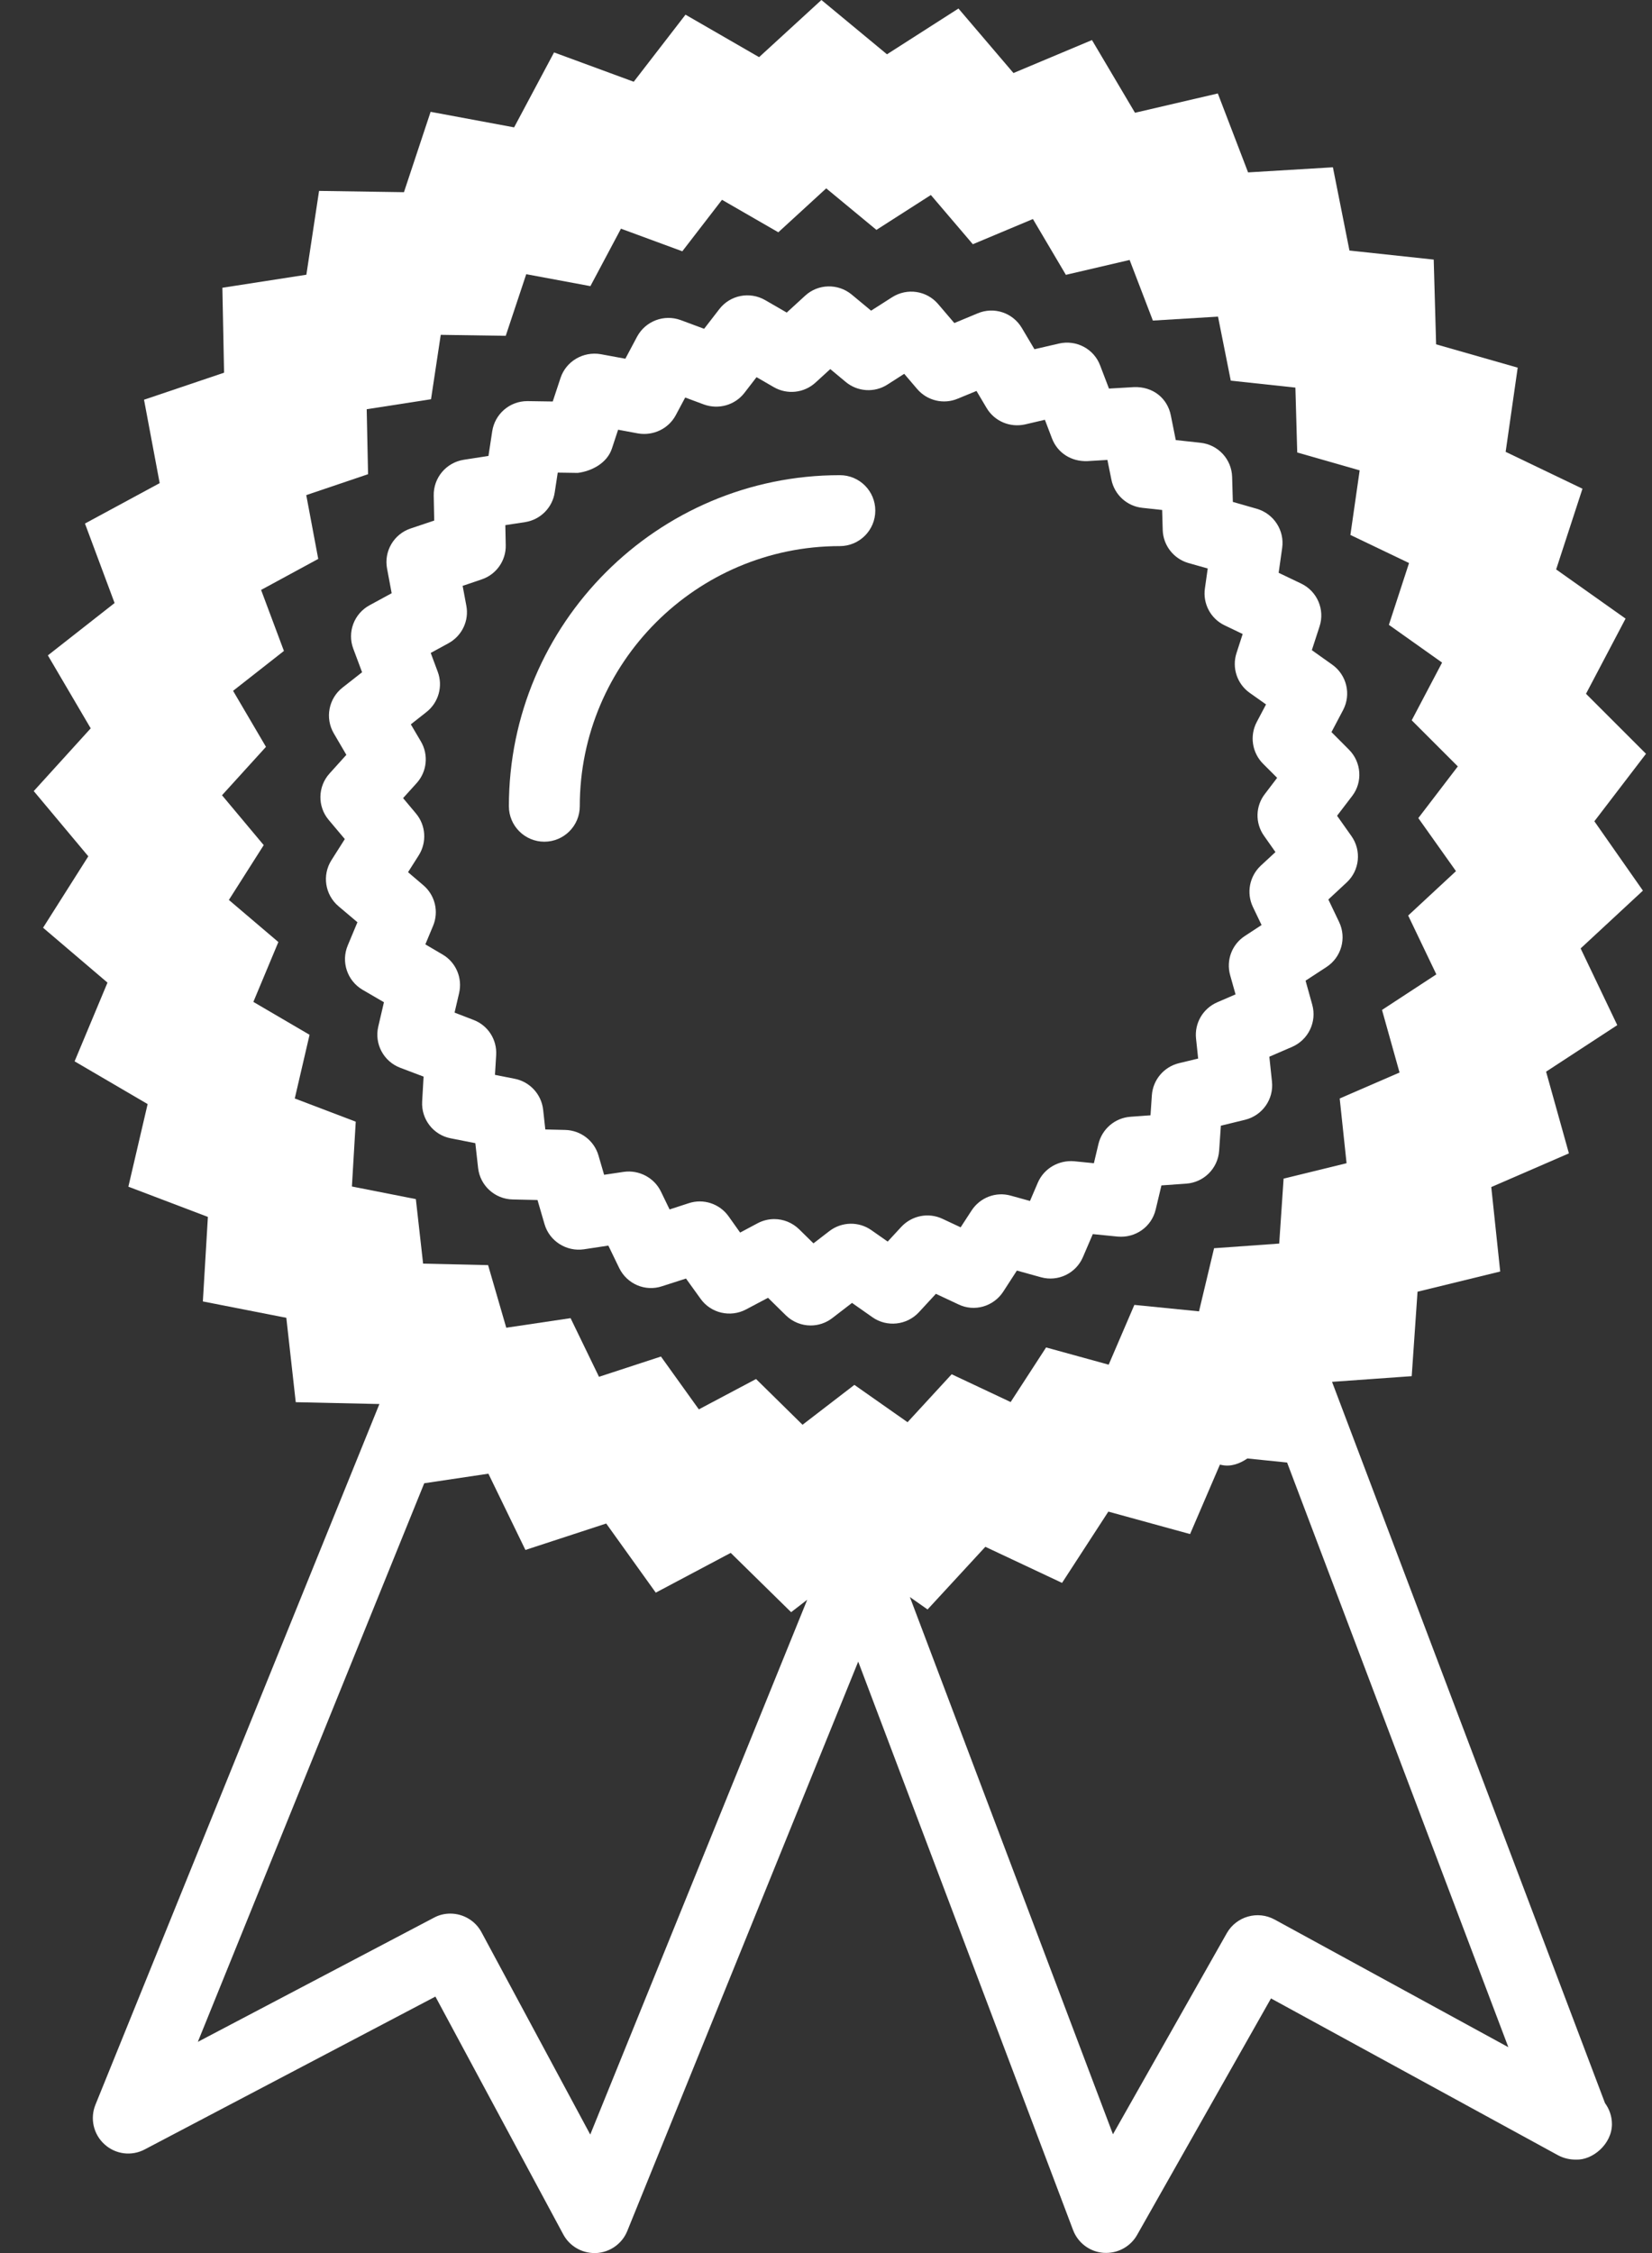 <svg width="44" height="60" viewBox="0 0 44 60" fill="none" xmlns="http://www.w3.org/2000/svg">
<rect x="0" y="0" width="44" height="60" fill="#333333" stroke="none"/>
<path d="M42.465 21.871L43.84 20.074L42.242 18.476L43.296 16.474L41.447 15.164L42.148 13.015L40.102 12.033L40.423 9.791L38.25 9.17L38.186 6.913L35.942 6.672L35.501 4.455L33.242 4.591L32.436 2.489L30.23 3.003L29.084 1.067L26.993 1.945L25.528 0.227L23.624 1.446L21.878 0L20.218 1.522L18.258 0.391L16.879 2.177L14.757 1.396L13.693 3.392L11.469 2.978L10.759 5.118L8.498 5.084L8.16 7.316L5.923 7.663L5.968 9.925L3.836 10.645L4.253 12.866L2.263 13.942L3.052 16.059L1.275 17.453L2.416 19.396L0.899 21.067L2.352 22.804L1.147 24.706L2.863 26.168L1.987 28.264L3.932 29.402L3.419 31.602L5.537 32.407L5.403 34.658L7.626 35.094L7.877 37.341L10.105 37.39L2.542 56.05C2.393 56.416 2.489 56.839 2.784 57.105C3.079 57.373 3.507 57.426 3.857 57.239L11.597 53.17L15.002 59.503C15.166 59.809 15.487 60 15.833 60C15.85 60 15.867 60 15.884 60C16.248 59.979 16.571 59.751 16.707 59.413L22.858 44.249L28.58 59.386C28.71 59.73 29.025 59.966 29.39 59.994C29.414 59.996 29.439 59.996 29.463 59.996C29.801 59.996 30.117 59.815 30.285 59.519L33.852 53.219L41.498 57.396C41.647 57.477 41.819 57.513 41.97 57.511C42.418 57.534 42.933 57.096 42.933 56.567C42.933 56.357 42.863 56.163 42.748 56.006L35.478 36.799L37.6 36.648L37.755 34.399L39.957 33.861L39.719 31.612L41.787 30.715L41.179 28.539L43.075 27.3L42.099 25.257L43.758 23.718L42.465 21.871ZM15.721 56.844L12.826 51.459C12.657 51.142 12.33 50.96 11.994 50.96C11.845 50.96 11.695 50.994 11.556 51.07L5.269 54.376L11.299 39.5L13.008 39.245L13.994 41.276L16.146 40.572L17.466 42.413L19.462 41.354L21.071 42.933L21.5 42.602L15.721 56.844ZM40.174 54.518L33.95 51.119C33.497 50.871 32.93 51.034 32.675 51.481L29.643 56.837L24.234 42.53L24.705 42.861L26.244 41.192L28.287 42.153L29.52 40.255L31.697 40.853L32.492 39.003L32.532 39.012C32.783 39.067 33.017 38.98 33.223 38.84L34.281 38.948L40.174 54.518ZM38.779 23.199L37.506 24.381L38.256 25.948L36.809 26.895L37.276 28.562L35.682 29.253L35.865 30.977L34.188 31.387L34.071 33.117L32.336 33.241L31.935 34.922L30.213 34.75L29.529 36.342L27.862 35.883L26.918 37.337L25.347 36.597L24.172 37.874L22.756 36.88L21.375 37.942L20.137 36.724L18.613 37.532L17.604 36.125L15.954 36.665L15.197 35.103L13.484 35.358L13 33.691L11.269 33.651L11.076 31.933L9.373 31.597L9.475 29.871L7.851 29.253L8.245 27.557L6.748 26.681L7.414 25.087L6.096 23.966L7.024 22.506L5.913 21.178L7.084 19.889L6.208 18.397L7.562 17.335L6.954 15.71L8.476 14.884L8.157 13.185L9.803 12.628L9.767 10.898L11.48 10.632L11.739 8.917L13.47 8.943L14.016 7.302L15.725 7.62L16.539 6.09L18.173 6.692L19.23 5.321L20.73 6.186L22.006 5.016L23.343 6.122L24.793 5.193L25.911 6.504L27.511 5.833L28.389 7.319L30.087 6.923L30.706 8.537L32.441 8.432L32.781 10.137L34.502 10.322L34.551 12.05L36.214 12.526L35.967 14.246L37.529 14.994L36.992 16.64L38.409 17.645L37.6 19.182L38.828 20.41L37.776 21.786L38.779 23.199Z" fill="white"/>
<path d="M35.929 19.964L35.463 19.496L35.772 18.91C35.993 18.491 35.869 17.974 35.483 17.7L34.94 17.314L35.145 16.684C35.293 16.234 35.083 15.745 34.656 15.541L34.056 15.254L34.15 14.591C34.216 14.125 33.927 13.681 33.474 13.549L32.836 13.366L32.817 12.701C32.804 12.229 32.443 11.84 31.973 11.791L31.316 11.719L31.185 11.066C31.095 10.605 30.708 10.29 30.201 10.309L29.537 10.348L29.301 9.731C29.135 9.289 28.666 9.043 28.204 9.149L27.552 9.3L27.216 8.734C26.974 8.326 26.472 8.16 26.038 8.345L25.418 8.603L24.988 8.099C24.682 7.738 24.159 7.661 23.76 7.916L23.201 8.273L22.684 7.844C22.321 7.544 21.789 7.555 21.443 7.876L20.954 8.324L20.378 7.991C19.966 7.755 19.445 7.859 19.158 8.233L18.754 8.756L18.129 8.524C17.687 8.362 17.192 8.55 16.968 8.966L16.656 9.553L15.999 9.432C15.536 9.353 15.079 9.617 14.93 10.063L14.722 10.692L14.056 10.682C14.052 10.682 14.046 10.682 14.043 10.682C13.576 10.682 13.18 11.024 13.11 11.485L13.01 12.142L12.351 12.244C11.884 12.318 11.542 12.724 11.552 13.198L11.565 13.863L10.936 14.074C10.491 14.223 10.222 14.678 10.309 15.141L10.432 15.798L9.845 16.117C9.429 16.342 9.244 16.837 9.41 17.277L9.644 17.902L9.123 18.311C8.751 18.602 8.653 19.125 8.891 19.531L9.225 20.102L8.78 20.595C8.462 20.944 8.451 21.473 8.753 21.833L9.184 22.345L8.827 22.908C8.576 23.305 8.655 23.826 9.014 24.132L9.52 24.56L9.261 25.18C9.08 25.614 9.248 26.118 9.656 26.358L10.226 26.69L10.075 27.338C9.967 27.799 10.217 28.267 10.659 28.435L11.282 28.671L11.244 29.332C11.216 29.804 11.54 30.225 12.005 30.314L12.66 30.443L12.734 31.104C12.787 31.574 13.18 31.931 13.652 31.942L14.316 31.957L14.503 32.599C14.634 33.052 15.087 33.336 15.548 33.27L16.203 33.171L16.492 33.768C16.7 34.195 17.187 34.403 17.634 34.253L18.271 34.048L18.66 34.588C18.933 34.971 19.453 35.092 19.87 34.871L20.456 34.561L20.931 35.028C21.115 35.207 21.352 35.298 21.592 35.298C21.794 35.298 21.997 35.233 22.168 35.101L22.693 34.697L23.237 35.079C23.622 35.35 24.153 35.292 24.474 34.946L24.927 34.455L25.528 34.737C25.954 34.943 26.464 34.792 26.721 34.397L27.084 33.836L27.726 34.014C28.181 34.14 28.659 33.91 28.844 33.475L29.106 32.865L29.769 32.931C30.243 32.973 30.672 32.671 30.781 32.21L30.934 31.568L31.597 31.521C32.067 31.487 32.439 31.113 32.471 30.643L32.517 29.978L33.164 29.82C33.623 29.706 33.929 29.272 33.878 28.803L33.808 28.141L34.416 27.878C34.849 27.689 35.077 27.212 34.951 26.756L34.773 26.116L35.33 25.752C35.727 25.493 35.87 24.981 35.667 24.555L35.38 23.954L35.867 23.501C36.214 23.18 36.267 22.651 35.995 22.266L35.612 21.724L36.016 21.195C36.297 20.829 36.263 20.298 35.929 19.964ZM33.665 22.256L33.971 22.691L33.58 23.053C33.278 23.337 33.193 23.78 33.37 24.152L33.601 24.634L33.157 24.925C32.811 25.149 32.653 25.572 32.764 25.969L32.908 26.481L32.419 26.692C32.039 26.858 31.811 27.249 31.856 27.659L31.912 28.19L31.397 28.314C30.998 28.413 30.708 28.756 30.679 29.168L30.643 29.701L30.109 29.74C29.697 29.77 29.354 30.063 29.257 30.463L29.135 30.977L28.604 30.924C28.196 30.892 27.807 31.115 27.643 31.492L27.433 31.982L26.919 31.84C26.523 31.729 26.102 31.891 25.877 32.237L25.586 32.684L25.103 32.458C24.731 32.282 24.289 32.369 24.006 32.671L23.643 33.064L23.209 32.76C22.871 32.522 22.419 32.533 22.091 32.784L21.666 33.111L21.283 32.735C21.101 32.558 20.863 32.465 20.622 32.465C20.471 32.465 20.32 32.501 20.18 32.575L19.713 32.824L19.404 32.389C19.166 32.057 18.737 31.912 18.344 32.042L17.834 32.208L17.602 31.729C17.421 31.358 17.015 31.151 16.615 31.207L16.09 31.285L15.94 30.771C15.825 30.375 15.466 30.101 15.055 30.091L14.524 30.078L14.466 29.551C14.42 29.142 14.113 28.807 13.708 28.728L13.183 28.624L13.215 28.097C13.24 27.684 12.995 27.304 12.607 27.159L12.107 26.966L12.228 26.447C12.322 26.043 12.143 25.625 11.786 25.418L11.329 25.149L11.535 24.655C11.693 24.277 11.588 23.839 11.274 23.573L10.868 23.227L11.153 22.778C11.372 22.43 11.344 21.981 11.08 21.665L10.736 21.254L11.095 20.857C11.372 20.553 11.42 20.102 11.21 19.745L10.942 19.29L11.357 18.963C11.68 18.71 11.803 18.276 11.659 17.89L11.472 17.388L11.943 17.131C12.303 16.935 12.498 16.531 12.42 16.127L12.322 15.602L12.828 15.43C13.219 15.3 13.48 14.928 13.47 14.518L13.459 13.985L13.988 13.904C14.394 13.84 14.715 13.519 14.775 13.111L14.855 12.586L15.387 12.594C15.755 12.548 16.167 12.337 16.297 11.948L16.463 11.444L16.992 11.542C17.396 11.611 17.804 11.421 17.999 11.056L18.25 10.586L18.752 10.773C19.139 10.911 19.574 10.79 19.827 10.463L20.15 10.044L20.61 10.31C20.967 10.516 21.417 10.467 21.721 10.188L22.114 9.829L22.527 10.173C22.844 10.435 23.292 10.463 23.637 10.241L24.083 9.955L24.427 10.358C24.693 10.671 25.133 10.777 25.511 10.616L26.008 10.411L26.277 10.864C26.487 11.219 26.902 11.393 27.305 11.302L27.83 11.179L28.02 11.678C28.168 12.061 28.53 12.295 28.961 12.28L29.495 12.248L29.601 12.771C29.682 13.177 30.017 13.481 30.426 13.524L30.953 13.581L30.968 14.112C30.98 14.523 31.257 14.88 31.654 14.994L32.167 15.139L32.092 15.67C32.033 16.078 32.247 16.478 32.619 16.654L33.098 16.884L32.934 17.39C32.806 17.783 32.949 18.213 33.285 18.451L33.72 18.759L33.472 19.229C33.28 19.594 33.348 20.045 33.64 20.338L34.016 20.714L33.693 21.139C33.436 21.465 33.427 21.92 33.665 22.256Z" fill="white"/>
<path d="M22.369 12.654C17.508 12.654 13.554 16.61 13.554 21.471C13.554 21.992 13.977 22.415 14.498 22.415C15.019 22.415 15.442 21.992 15.442 21.471C15.442 17.651 18.55 14.543 22.369 14.543C22.89 14.543 23.313 14.12 23.313 13.598C23.313 13.077 22.892 12.654 22.369 12.654Z" fill="white"/>
</svg>
